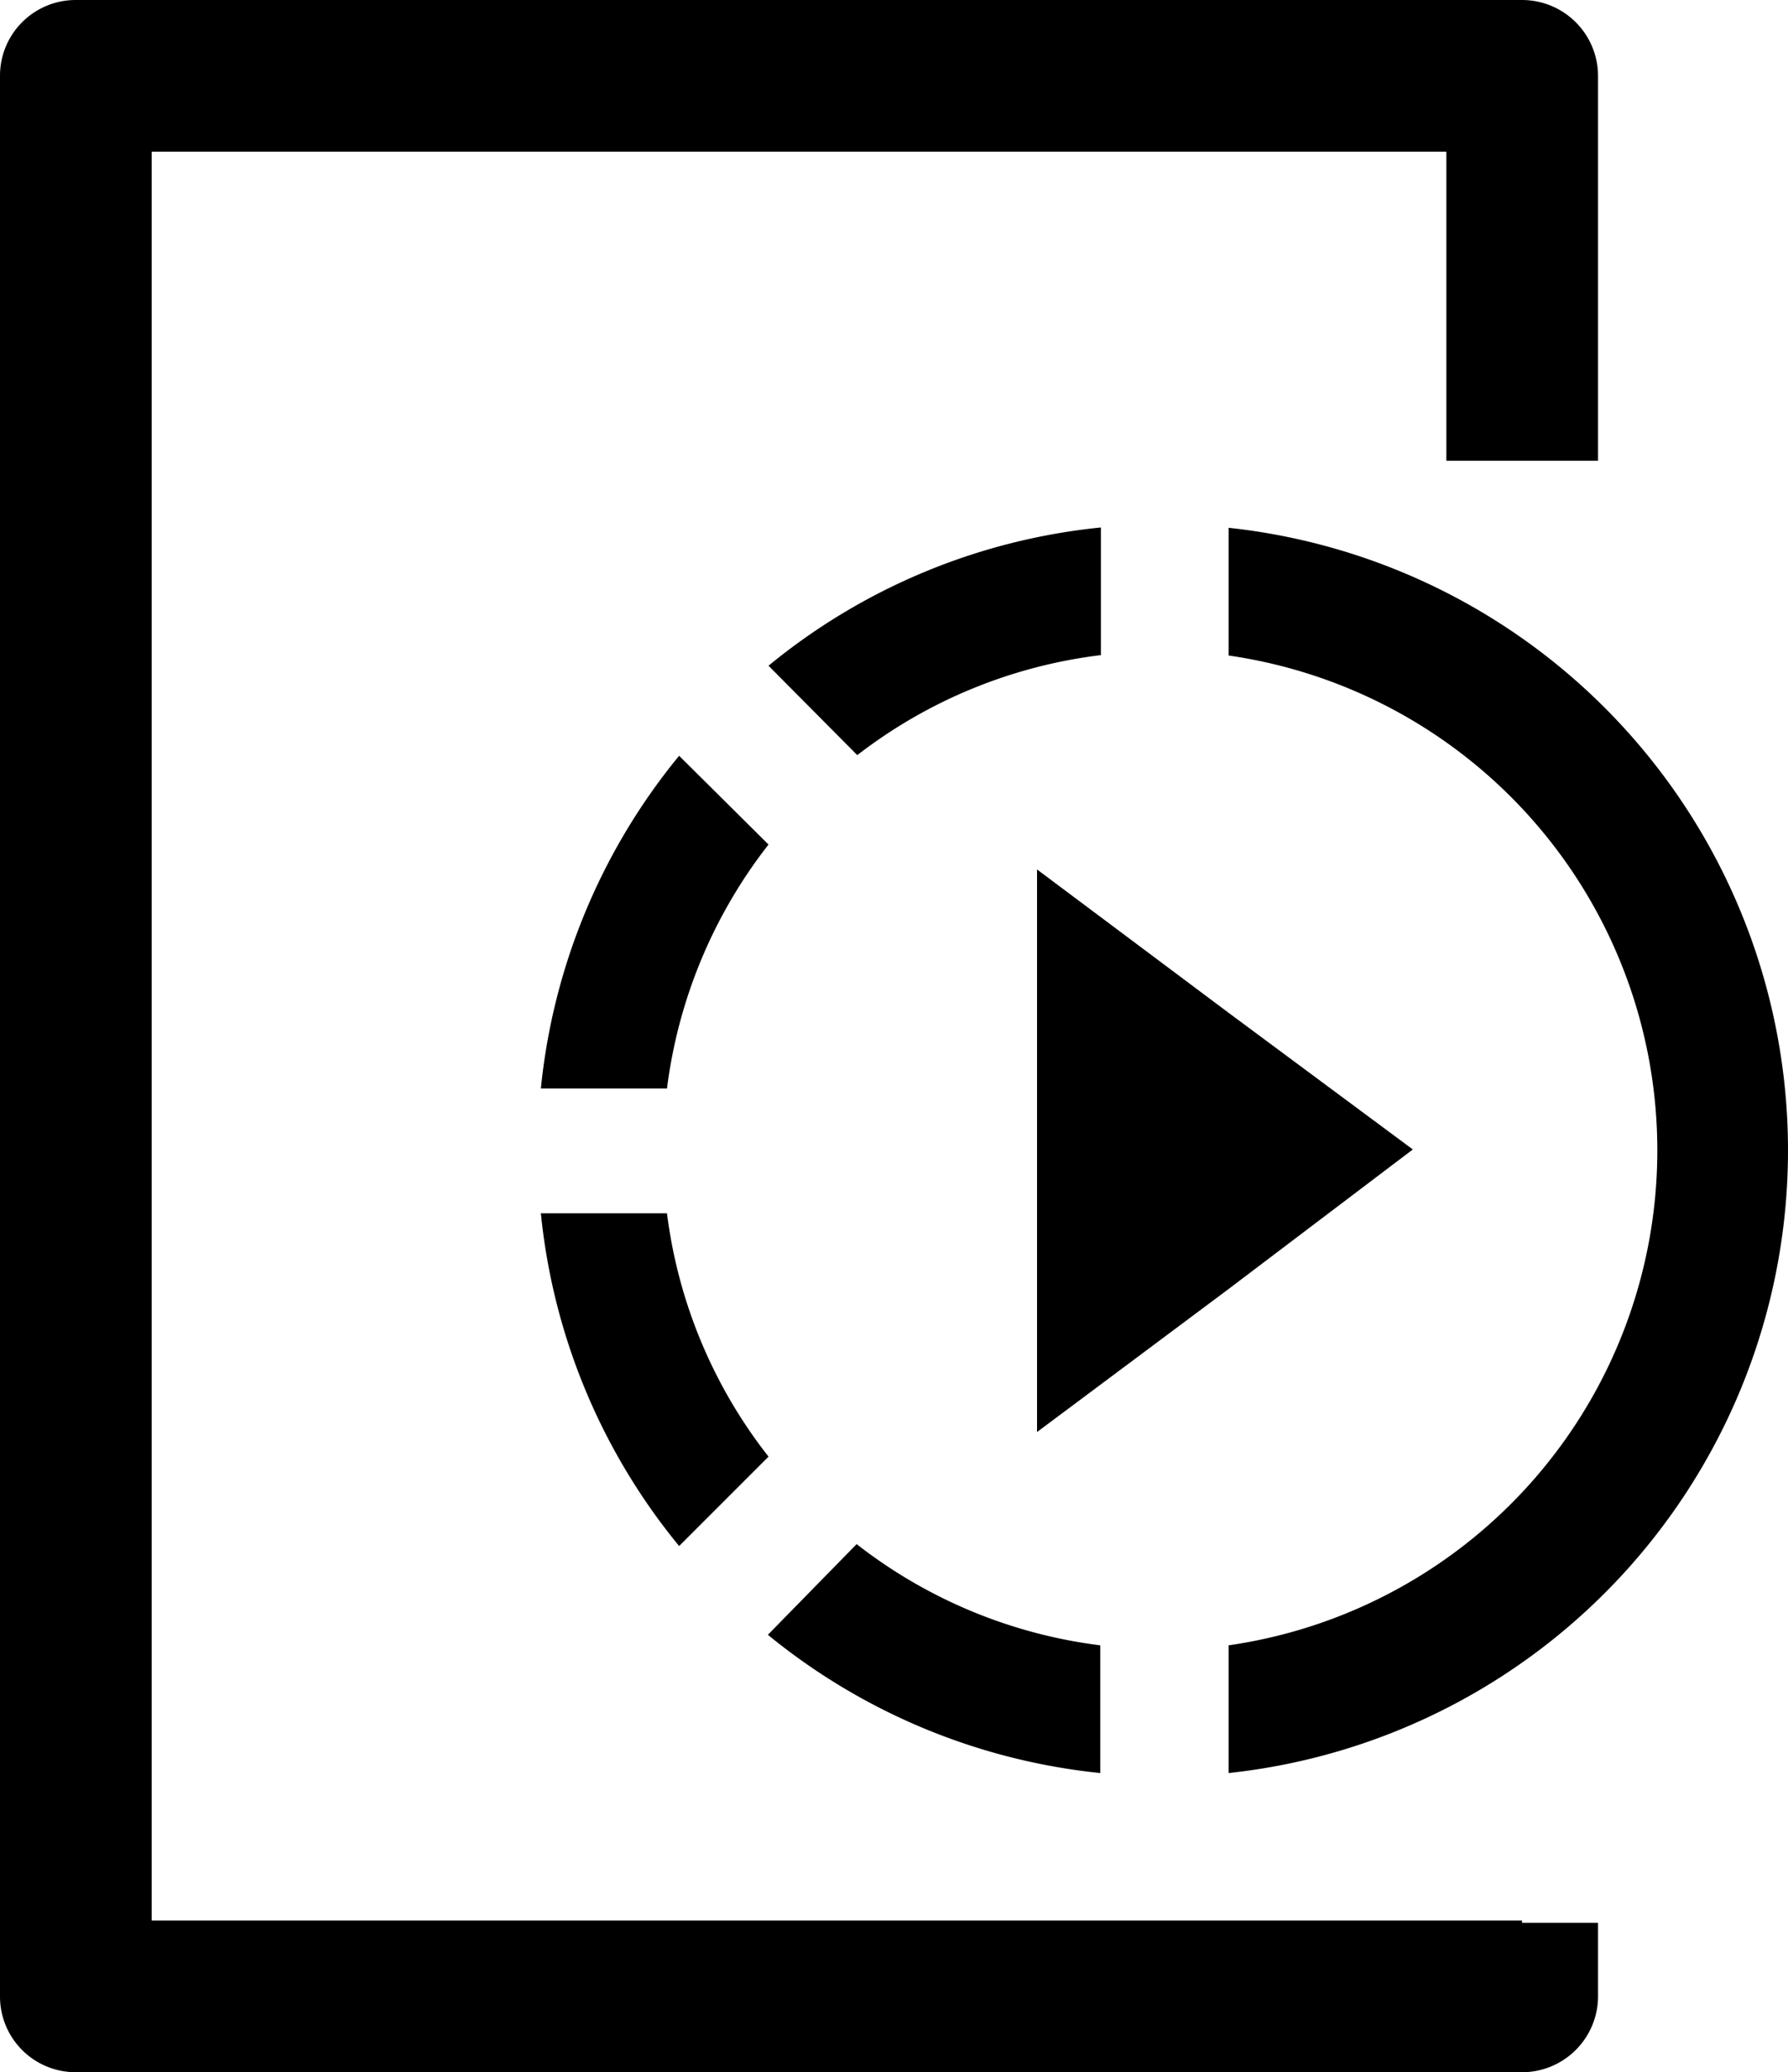 <svg id="Layer_1" data-name="Layer 1" xmlns="http://www.w3.org/2000/svg" viewBox="0 0 56 64.9"><title>Artboard 3</title><path style="fill:currentColor;" d="M38.48,31.72l-6-4.49V44.85l6-4.48L44.25,36Zm0,0-6-4.49V44.85l6-4.48L44.25,36Zm0,0-6-4.49V44.85l6-4.48L44.25,36Zm-4-11.2v-4a19.44,19.44,0,0,0-10.41,4.33l2.78,2.8A15.52,15.52,0,0,1,34.46,20.52ZM24.07,26.45l-2.8-2.78a19.47,19.47,0,0,0-4.33,10.42h3.95A15.57,15.57,0,0,1,24.07,26.45ZM20.89,38H16.94a19.47,19.47,0,0,0,4.33,10.42l2.8-2.8A15.46,15.46,0,0,1,20.89,38Zm3.16,13.2a19.58,19.58,0,0,0,10.41,4.33v-4a15.52,15.52,0,0,1-7.63-3.17ZM56,36A19.61,19.61,0,0,1,38.48,55.53v-4a15.66,15.66,0,0,0,0-31v-4A19.61,19.61,0,0,1,56,36Z"/><path style="fill:currentColor;" d="M47.67,64.9H2.37A2.37,2.37,0,0,1,0,62.53V2.37A2.37,2.37,0,0,1,2.37,0h45.3a2.38,2.38,0,0,1,2.38,2.37V14.43H45.3V4.75H4.75v55.4H47.67v.07h2.38v2.31A2.38,2.38,0,0,1,47.67,64.9Z"/></svg>
